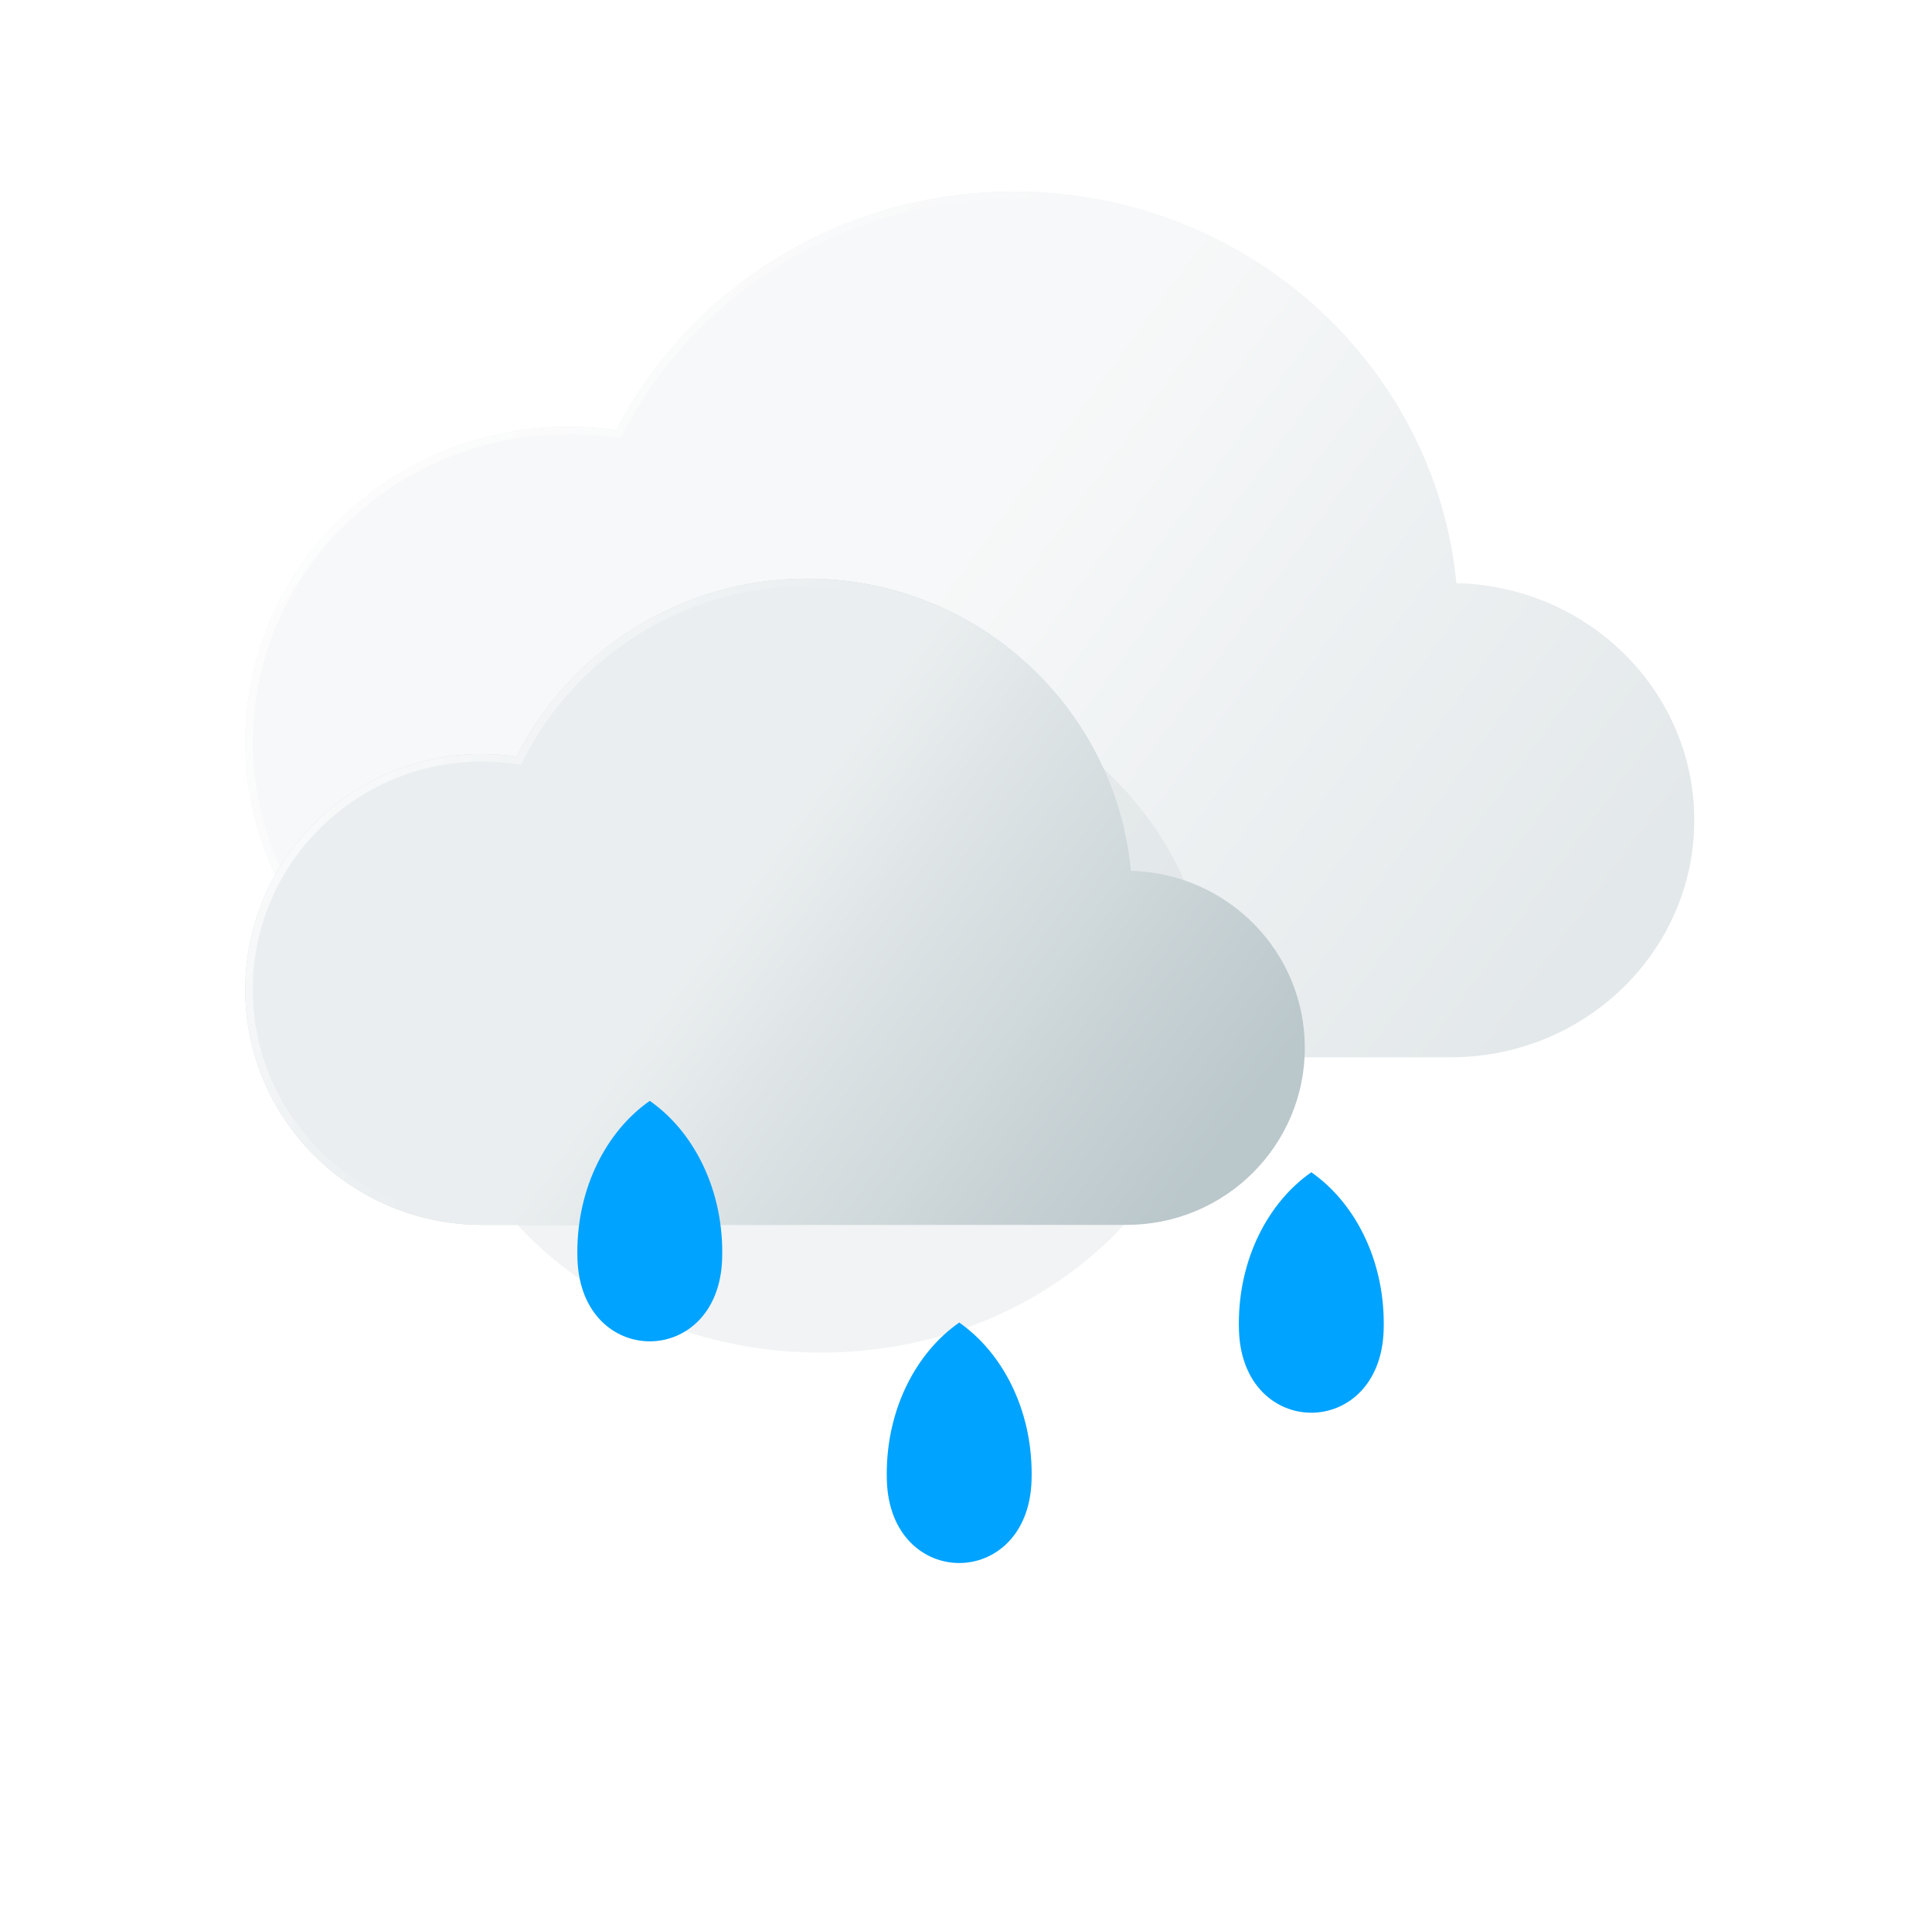 <svg width="241" height="240" viewBox="0 0 241 240" fill="none" xmlns="http://www.w3.org/2000/svg" xmlns:xlink="http://www.w3.org/1999/xlink">
<defs>
<filter id="filter0_b" x="-0.442" y="-7.132" width="242.826" height="170.076" filterUnits="userSpaceOnUse" color-interpolation-filters="sRGB">
<feFlood flood-opacity="0" result="BackgroundImageFix"/>
<feGaussianBlur in="BackgroundImage" stdDeviation="15.519"/>
<feComposite in2="SourceAlpha" operator="in" result="effect1_backgroundBlur"/>
<feBlend mode="normal" in="SourceGraphic" in2="effect1_backgroundBlur" result="shape"/>
</filter>
<filter id="filter1_b" x="-0.442" y="-7.132" width="242.826" height="170.076" filterUnits="userSpaceOnUse" color-interpolation-filters="sRGB">
<feFlood flood-opacity="0" result="BackgroundImageFix"/>
<feGaussianBlur in="BackgroundImage" stdDeviation="15.519"/>
<feComposite in2="SourceAlpha" operator="in" result="effect1_backgroundBlur"/>
<feBlend mode="normal" in="SourceGraphic" in2="effect1_backgroundBlur" result="shape"/>
</filter>
<filter id="filter2_f" x="38.762" y="67.602" width="127.232" height="116.046" filterUnits="userSpaceOnUse" color-interpolation-filters="sRGB">
<feFlood flood-opacity="0" result="BackgroundImageFix"/>
<feBlend mode="normal" in="SourceGraphic" in2="BackgroundImageFix" result="shape"/>
<feGaussianBlur stdDeviation="7.449" result="effect1_foregroundBlur"/>
</filter>
<filter id="filter3_b" x="-0.442" y="41.15" width="194.243" height="142.701" filterUnits="userSpaceOnUse" color-interpolation-filters="sRGB">
<feFlood flood-opacity="0" result="BackgroundImageFix"/>
<feGaussianBlur in="BackgroundImage" stdDeviation="15.519"/>
<feComposite in2="SourceAlpha" operator="in" result="effect1_backgroundBlur"/>
<feBlend mode="normal" in="SourceGraphic" in2="effect1_backgroundBlur" result="shape"/>
</filter>
<filter id="filter4_b" x="-0.442" y="41.15" width="194.243" height="142.701" filterUnits="userSpaceOnUse" color-interpolation-filters="sRGB">
<feFlood flood-opacity="0" result="BackgroundImageFix"/>
<feGaussianBlur in="BackgroundImage" stdDeviation="15.519"/>
<feComposite in2="SourceAlpha" operator="in" result="effect1_backgroundBlur"/>
<feBlend mode="normal" in="SourceGraphic" in2="effect1_backgroundBlur" result="shape"/>
</filter>
<linearGradient id="paint0_linear" x1="59.222" y1="42.829" x2="185.286" y2="134.871" gradientUnits="userSpaceOnUse">
<stop offset="0.416" stop-color="white" stop-opacity="0.7"/>
<stop offset="1" stop-color="white" stop-opacity="0"/>
</linearGradient>
<linearGradient id="paint1_linear" x1="16.755" y1="52.366" x2="80.364" y2="99.27" gradientUnits="userSpaceOnUse">
<stop stop-color="white"/>
<stop offset="1" stop-color="white" stop-opacity="0"/>
</linearGradient>
<linearGradient id="paint2_linear" x1="51.528" y1="86.314" x2="145.028" y2="153.18" gradientUnits="userSpaceOnUse">
<stop offset="0.416" stop-color="white" stop-opacity="0.7"/>
<stop offset="1" stop-color="white" stop-opacity="0"/>
</linearGradient>
<linearGradient id="paint3_linear" x1="20.475" y1="93.433" x2="67.662" y2="127.515" gradientUnits="userSpaceOnUse">
<stop stop-color="white"/>
<stop offset="1" stop-color="white" stop-opacity="0"/>
</linearGradient>
</defs>
<path d="M211.346 102.325C211.346 118.662 197.743 131.906 180.958 131.906H71C48.687 131.906 30.596 114.298 30.596 92.569C30.596 70.846 48.687 53.232 71 53.232C73.001 53.232 74.968 53.381 76.896 53.653C86.021 36.012 104.786 23.906 126.463 23.906C152.693 23.906 174.667 41.637 180.44 65.458C181.016 67.836 181.432 70.273 181.67 72.755V72.761C198.119 73.127 211.346 86.221 211.346 102.325Z" fill="#BAC7CB" fill-opacity="0.4"/>
<g filter="url(#filter0_b)">
<path d="M211.346 102.325C211.346 118.662 197.743 131.906 180.958 131.906H71C48.687 131.906 30.596 114.298 30.596 92.569C30.596 70.846 48.687 53.232 71 53.232C73.001 53.232 74.968 53.381 76.896 53.653C86.021 36.012 104.786 23.906 126.463 23.906C152.693 23.906 174.667 41.637 180.44 65.458C181.016 67.836 181.432 70.273 181.67 72.755V72.761C198.119 73.127 211.346 86.221 211.346 102.325Z" fill="url(#paint0_linear)"/>
</g>
<g filter="url(#filter1_b)">
<path fill-rule="evenodd" clip-rule="evenodd" d="M77.435 54.662L76.761 54.567C74.874 54.301 72.952 54.155 71 54.155C49.208 54.155 31.542 71.357 31.542 92.569C31.542 113.787 49.208 130.983 71 130.983H180.958C197.222 130.983 210.399 118.151 210.399 102.325C210.399 86.726 197.586 74.038 181.649 73.684L180.724 73.663V72.798C180.489 70.374 180.081 67.994 179.519 65.67C173.845 42.257 152.245 24.829 126.463 24.829C105.156 24.829 86.711 36.727 77.741 54.069L77.435 54.662ZM181.67 72.755V72.761C198.119 73.127 211.346 86.221 211.346 102.325C211.346 118.662 197.743 131.906 180.958 131.906H71C48.687 131.906 30.596 114.298 30.596 92.569C30.596 70.846 48.687 53.232 71 53.232C73.001 53.232 74.968 53.381 76.896 53.653C86.021 36.012 104.786 23.906 126.463 23.906C152.693 23.906 174.667 41.637 180.44 65.458C181.016 67.836 181.432 70.273 181.67 72.755Z" fill="url(#paint1_linear)"/>
</g>
<g filter="url(#filter2_f)">
<path d="M151.096 125.625C151.096 149.442 129.284 168.75 102.378 168.75C75.472 168.75 53.66 149.442 53.66 125.625C53.66 101.808 75.472 82.5 102.378 82.5C129.284 82.5 151.096 101.808 151.096 125.625Z" fill="#BAC7CB" fill-opacity="0.2"/>
</g>
<path d="M162.763 130.73C162.763 142.925 152.816 152.812 140.543 152.812H60.14C43.824 152.812 30.596 139.668 30.596 123.446C30.596 107.229 43.824 94.08 60.14 94.08C61.603 94.08 63.041 94.191 64.451 94.394C71.123 81.225 84.845 72.188 100.695 72.188C119.875 72.188 135.942 85.424 140.164 103.207C140.585 104.982 140.889 106.801 141.064 108.654V108.659C153.091 108.932 162.763 118.707 162.763 130.73Z" fill="#BAC7CB"/>
<g filter="url(#filter3_b)">
<path d="M162.763 130.73C162.763 142.925 152.816 152.812 140.543 152.812H60.14C43.824 152.812 30.596 139.668 30.596 123.446C30.596 107.229 43.824 94.08 60.14 94.08C61.603 94.08 63.041 94.191 64.451 94.394C71.123 81.225 84.845 72.188 100.695 72.188C119.875 72.188 135.942 85.424 140.164 103.207C140.585 104.982 140.889 106.801 141.064 108.654V108.659C153.091 108.932 162.763 118.707 162.763 130.73Z" fill="url(#paint2_linear)"/>
</g>
<g filter="url(#filter4_b)">
<path fill-rule="evenodd" clip-rule="evenodd" d="M64.987 95.419L64.317 95.322C62.948 95.125 61.555 95.017 60.14 95.017C44.342 95.017 31.537 107.749 31.537 123.446C31.537 139.148 44.342 151.875 60.14 151.875H140.543C152.298 151.875 161.821 142.406 161.821 130.73C161.821 119.22 152.561 109.858 141.042 109.596L140.122 109.575V108.699C139.951 106.905 139.656 105.143 139.248 103.423C135.125 86.054 119.43 73.125 100.695 73.125C85.213 73.125 71.81 81.951 65.292 94.817L64.987 95.419ZM141.064 108.654V108.659C153.091 108.932 162.763 118.707 162.763 130.73C162.763 142.925 152.816 152.812 140.543 152.812H60.14C43.824 152.812 30.596 139.668 30.596 123.446C30.596 107.229 43.824 94.08 60.14 94.08C61.603 94.08 63.041 94.191 64.451 94.394C71.123 81.225 84.845 72.188 100.695 72.188C119.875 72.188 135.942 85.424 140.164 103.207C140.585 104.982 140.889 106.801 141.064 108.654Z" fill="url(#paint3_linear)"/>
</g>
<path d="M119.653 165C114.252 168.769 110.615 175.805 110.615 183.868C110.615 184.156 110.619 184.443 110.628 184.727C111.07 198.424 128.235 198.424 128.677 184.727C128.687 184.443 128.69 184.156 128.69 183.868C128.692 175.805 125.054 168.769 119.653 165Z" fill="#00A3FF"/>
<path d="M81.056 137.344C75.655 141.113 72.018 148.148 72.018 156.212C72.018 156.5 72.022 156.786 72.032 157.072C72.473 170.768 89.637 170.768 90.079 157.072C90.088 156.786 90.093 156.5 90.093 156.212C90.093 148.148 86.457 141.113 81.056 137.344Z" fill="#00A3FF"/>
<path d="M163.574 146.25C158.173 150.019 154.536 157.055 154.536 165.118C154.536 165.406 154.541 165.692 154.55 165.979C154.992 179.674 172.156 179.674 172.598 165.979C172.608 165.692 172.611 165.406 172.611 165.118C172.613 157.055 168.977 150.019 163.574 146.25Z" fill="#00A3FF"/>
</svg>
